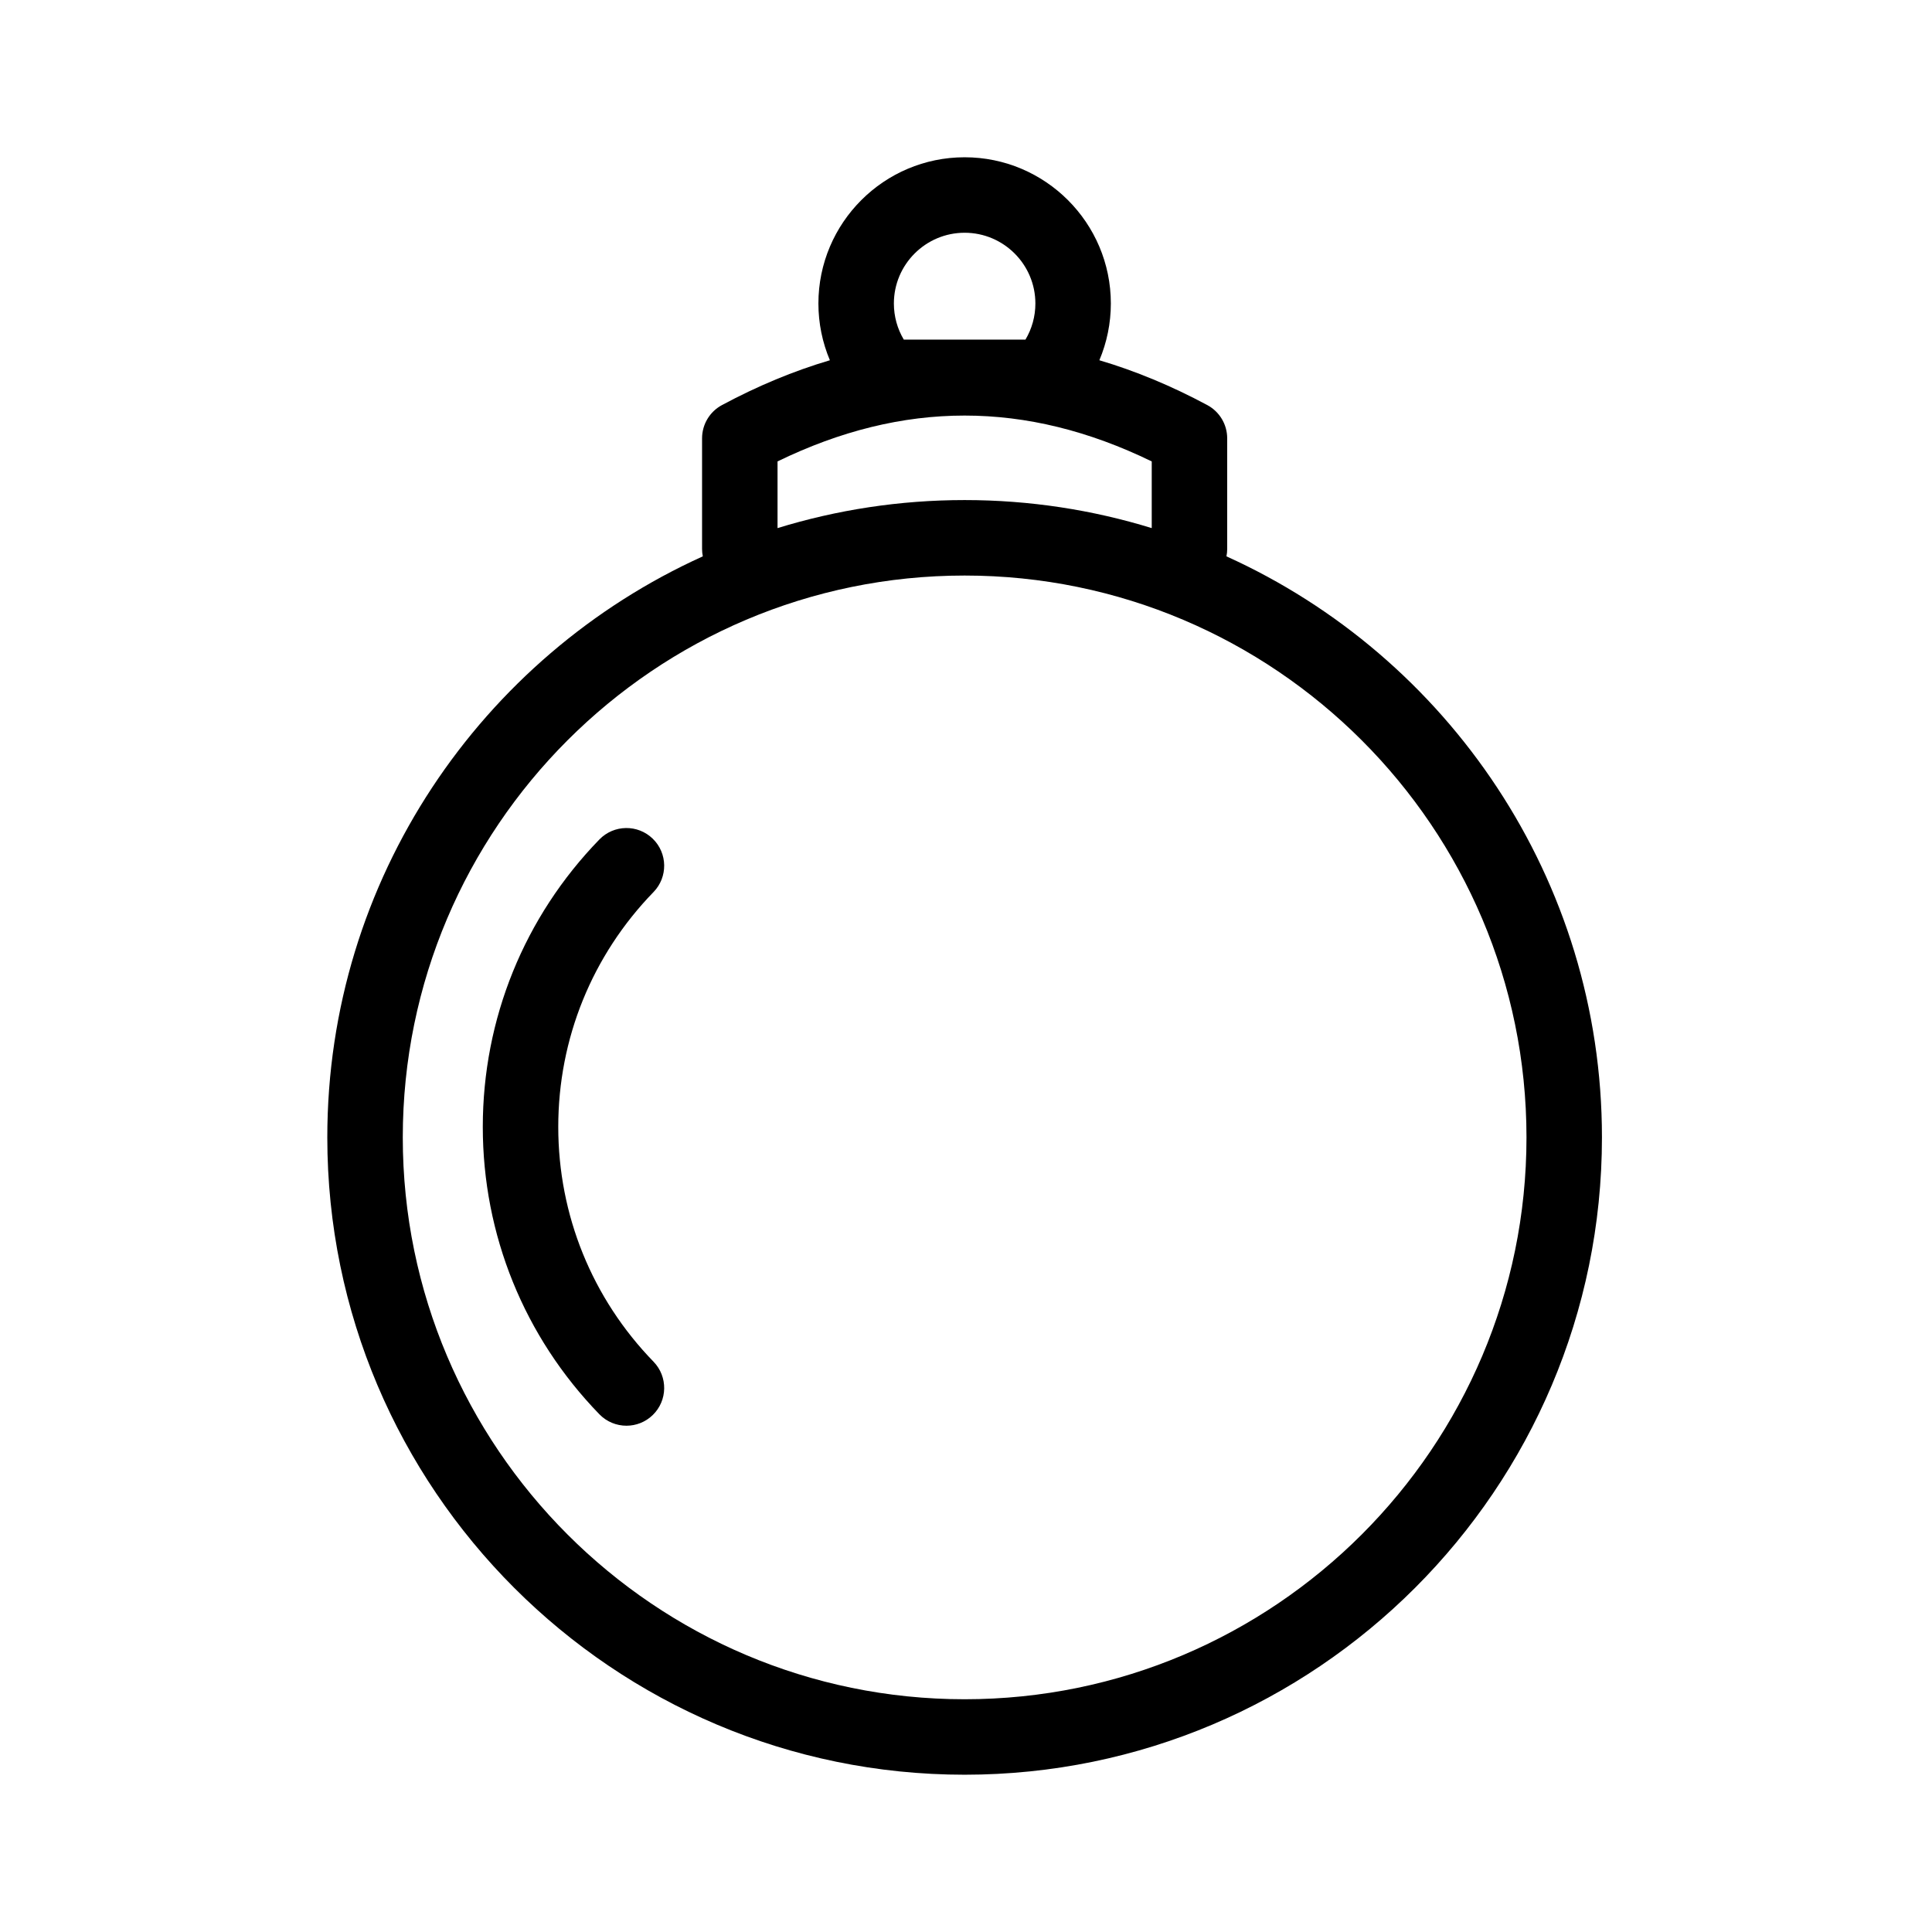 <?xml version="1.0" encoding="iso-8859-1"?>
<!-- Generator: Adobe Illustrator 16.0.0, SVG Export Plug-In . SVG Version: 6.00 Build 0)  -->
<!DOCTYPE svg PUBLIC "-//W3C//DTD SVG 1.1//EN" "http://www.w3.org/Graphics/SVG/1.1/DTD/svg11.dtd">
<svg version="1.1" xmlns="http://www.w3.org/2000/svg" xmlns:xlink="http://www.w3.org/1999/xlink" x="0px" y="0px" width="512px"
	 height="512px" viewBox="0 0 512 512" style="enable-background:new 0 0 512 512;" xml:space="preserve">
<g id="Artwork">
</g>
<g id="Layer_2">
	<g>
		<path d="M325.023,147.441c0.127-0.636,0.197-1.293,0.197-1.967v-29.308c0-3.685-2.027-7.072-5.275-8.814
			c-9.508-5.099-19.047-9.054-28.602-11.881c1.988-4.713,3.043-9.811,3.043-15.041c0-21.367-17.383-38.75-38.75-38.75
			s-38.75,17.383-38.75,38.75c0,5.229,1.055,10.327,3.043,15.04c-9.555,2.827-19.094,6.782-28.602,11.882
			c-3.248,1.741-5.273,5.127-5.273,8.812v29.307c0,0.675,0.068,1.333,0.195,1.971c-58.623,26.521-99.51,85.565-99.51,153.98
			c0,93.13,75.766,168.897,168.896,168.897s168.898-75.767,168.898-168.897C424.535,233.007,383.646,173.963,325.023,147.441z
			 M255.637,61.681c10.34,0,18.75,8.411,18.75,18.75c0,3.407-0.918,6.703-2.633,9.578H239.52c-1.715-2.875-2.633-6.171-2.633-9.578
			C236.887,70.092,245.299,61.681,255.637,61.681z M206.055,122.28c33.305-16.201,65.852-16.202,99.166,0.001v17.673
			c-15.686-4.827-32.336-7.431-49.584-7.431s-33.896,2.604-49.582,7.431V122.28z M255.637,450.319
			c-82.102,0-148.896-66.795-148.896-148.897c0-82.103,66.795-148.898,148.896-148.898c82.104,0,148.898,66.795,148.898,148.898
			C404.535,383.524,337.74,450.319,255.637,450.319z"/>
		<path d="M147.945,298.632c0-23.364,8.967-45.464,25.244-62.229c3.848-3.962,3.756-10.293-0.207-14.141
			c-3.961-3.847-10.295-3.753-14.141,0.208c-19.924,20.519-30.896,47.566-30.896,76.162c0,28.595,10.973,55.643,30.896,76.162
			c1.961,2.02,4.566,3.034,7.176,3.034c2.51,0,5.021-0.939,6.965-2.826c3.963-3.847,4.055-10.178,0.209-14.141
			C156.912,344.096,147.945,321.996,147.945,298.632z"/>
	</g>
</g>
</svg>
